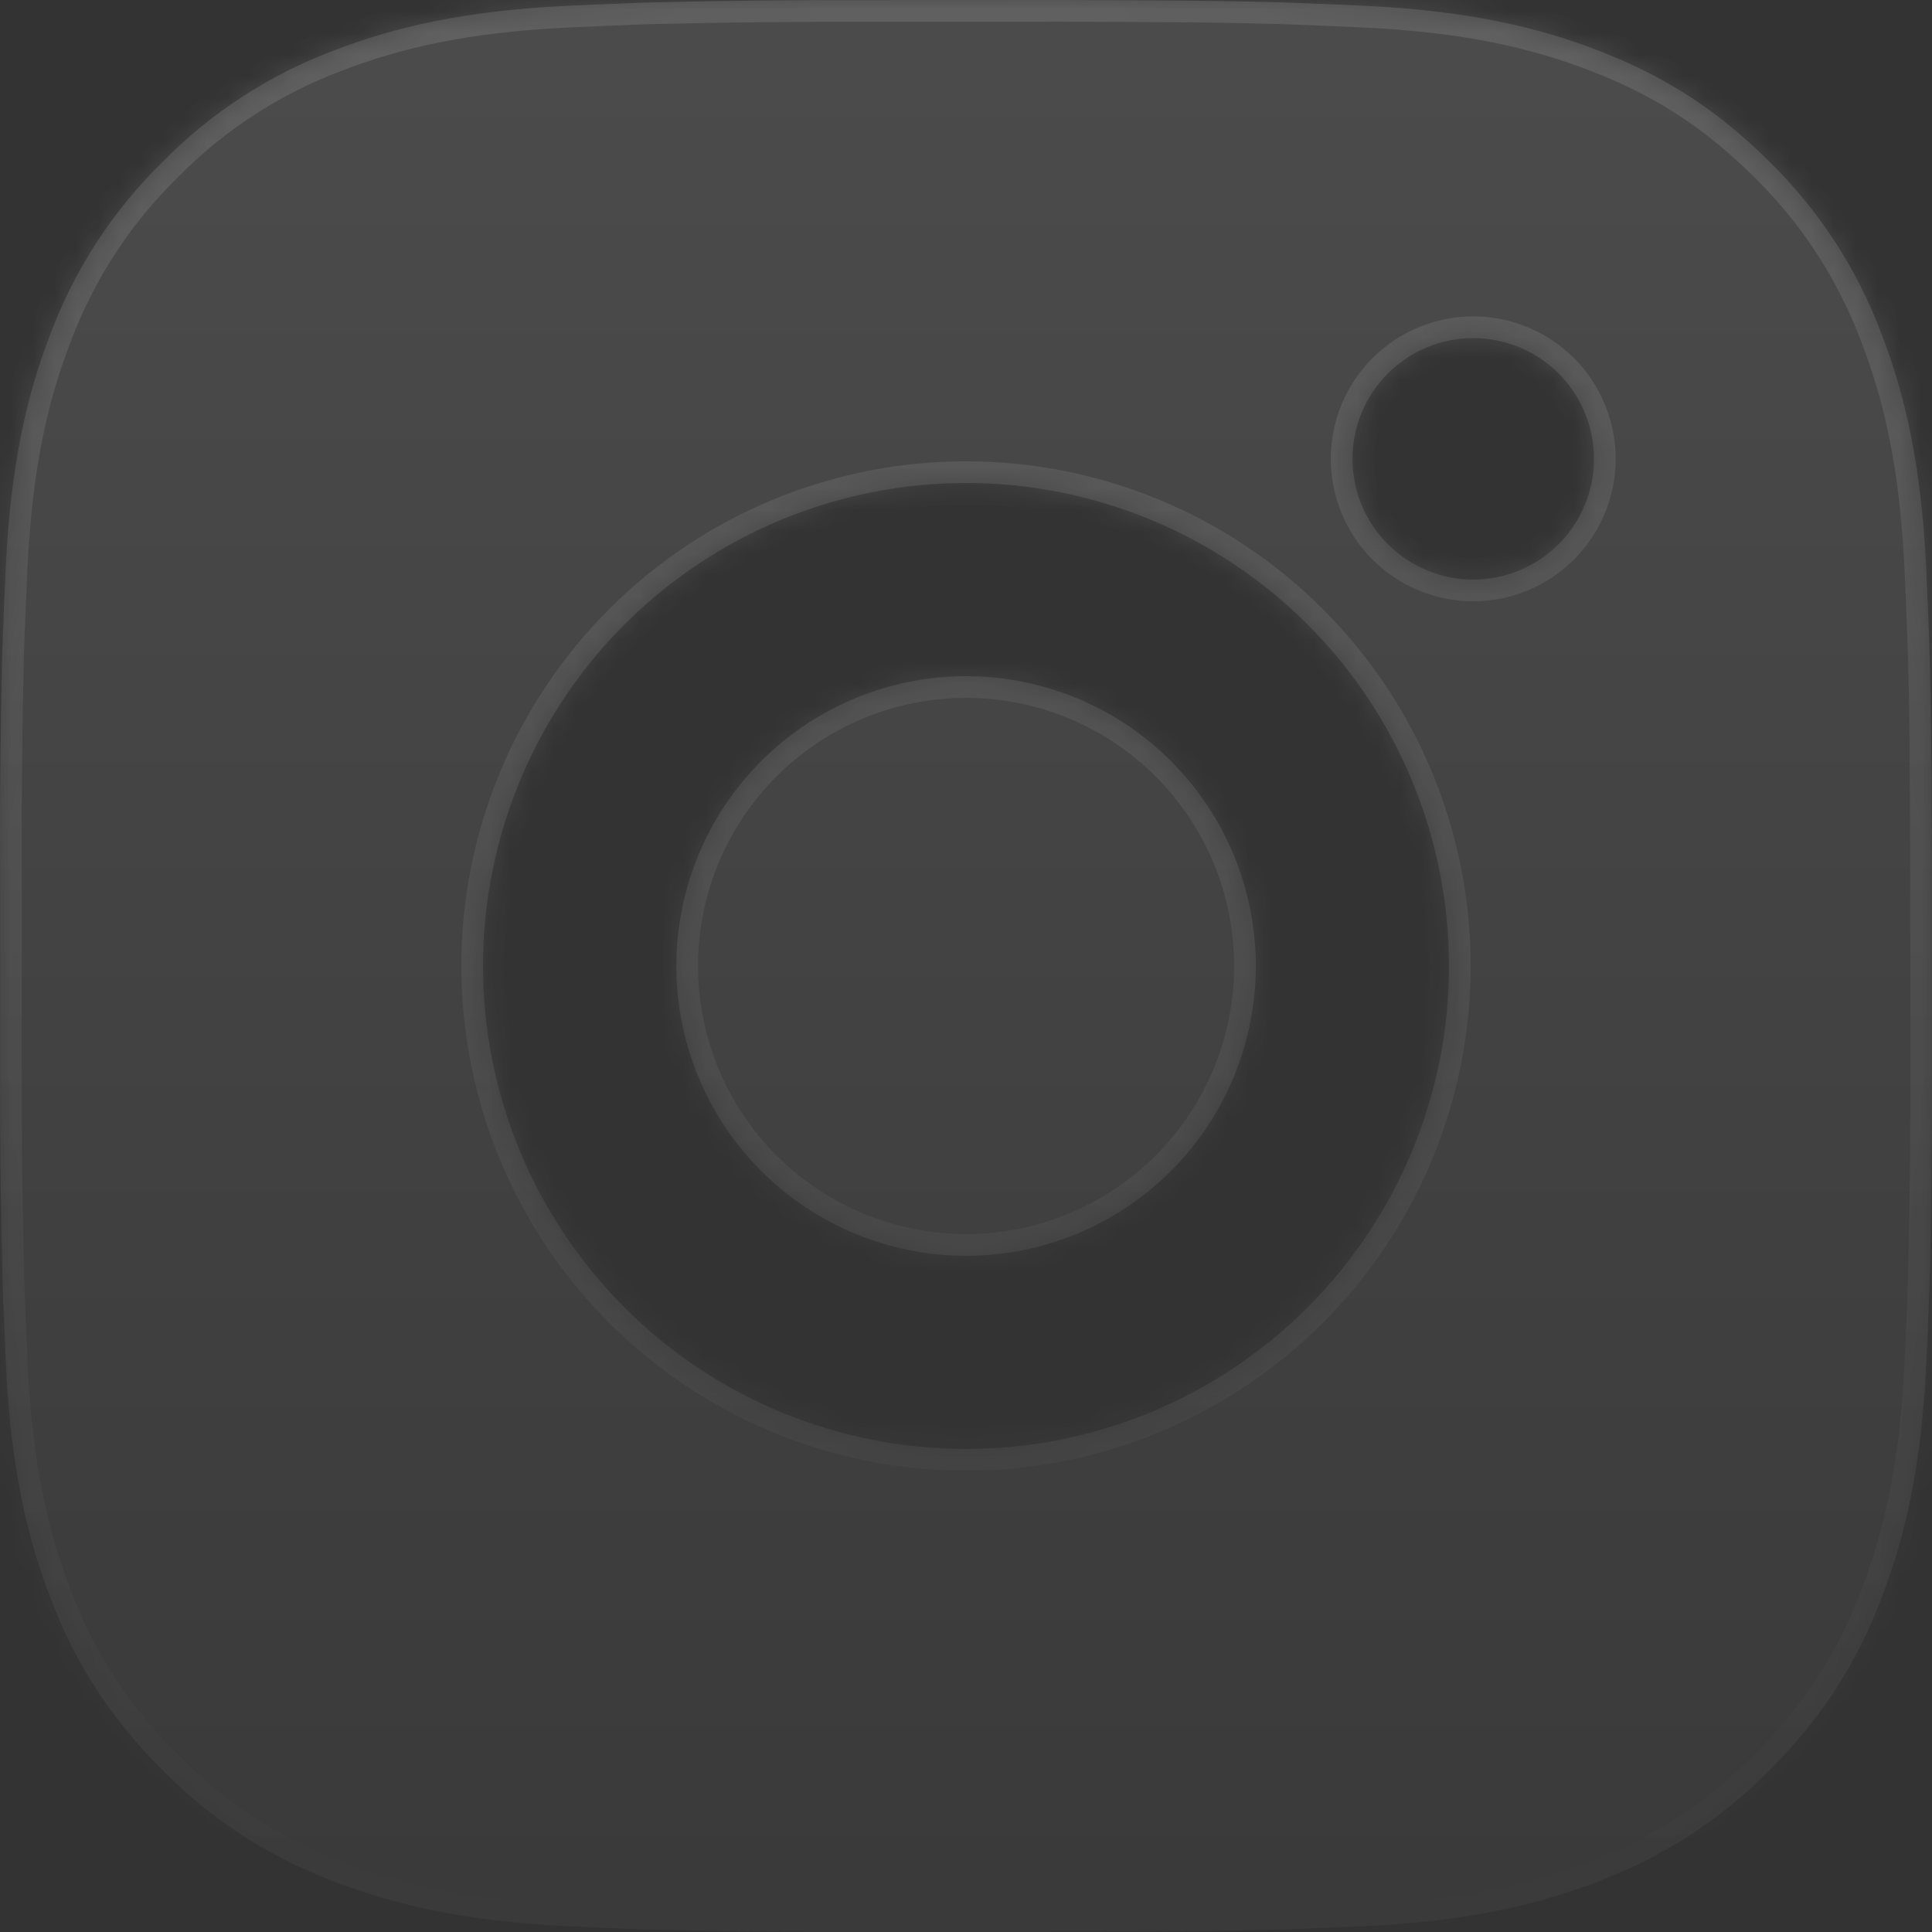 <svg width="89" height="89" viewBox="0 0 89 89" fill="none" xmlns="http://www.w3.org/2000/svg">
<rect x="0" y="0" width="89" height="89" fill="#333333" stroke="none"/>
<mask id="path-1-inside-1_2099_192" fill="white">
<path d="M49.075 0C54.081 0.013 56.621 0.04 58.815 0.102L59.678 0.133C60.675 0.169 61.659 0.214 62.847 0.267C67.581 0.489 70.812 1.237 73.646 2.336C76.583 3.466 79.057 4.997 81.531 7.467C83.795 9.691 85.546 12.382 86.662 15.352C87.761 18.187 88.509 21.417 88.731 26.157C88.784 27.34 88.829 28.324 88.865 29.325L88.891 30.188C88.958 32.377 88.985 34.918 88.994 39.924L88.998 43.244V49.073C89.009 52.319 88.975 55.565 88.896 58.81L88.869 59.673C88.833 60.674 88.789 61.658 88.736 62.841C88.513 67.581 87.757 70.807 86.662 73.646C85.546 76.616 83.795 79.307 81.531 81.531C79.308 83.795 76.617 85.546 73.646 86.662C70.812 87.761 67.581 88.508 62.847 88.731L59.678 88.864L58.815 88.891C56.621 88.953 54.081 88.984 49.075 88.993L45.755 88.998H39.93C36.683 89.009 33.436 88.975 30.19 88.895L29.327 88.869C28.27 88.829 27.214 88.783 26.158 88.731C21.424 88.508 18.193 87.761 15.354 86.662C12.386 85.545 9.696 83.794 7.474 81.531C5.209 79.308 3.456 76.617 2.339 73.646C1.24 70.811 0.492 67.581 0.27 62.841L0.136 59.673L0.114 58.81C0.032 55.565 -0.005 52.319 0.003 49.073V39.924C-0.01 36.679 0.023 33.433 0.1 30.188L0.132 29.325C0.167 28.324 0.212 27.34 0.265 26.157C0.488 21.417 1.235 18.191 2.334 15.352C3.454 12.38 5.21 9.689 7.478 7.467C9.699 5.204 12.387 3.453 15.354 2.336C18.193 1.237 21.419 0.489 26.158 0.267C27.342 0.214 28.33 0.169 29.327 0.133L30.19 0.107C33.435 0.028 36.68 -0.006 39.926 0.004L49.075 0ZM44.5 22.25C38.599 22.25 32.94 24.594 28.768 28.766C24.596 32.939 22.251 38.598 22.251 44.499C22.251 50.4 24.596 56.059 28.768 60.232C32.94 64.404 38.599 66.748 44.5 66.748C50.401 66.748 56.06 64.404 60.233 60.232C64.405 56.059 66.749 50.4 66.749 44.499C66.749 38.598 64.405 32.939 60.233 28.766C56.06 24.594 50.401 22.25 44.5 22.25ZM44.5 31.149C46.253 31.149 47.989 31.494 49.609 32.165C51.229 32.835 52.7 33.818 53.94 35.058C55.18 36.297 56.164 37.769 56.835 39.388C57.506 41.008 57.852 42.744 57.852 44.497C57.852 46.25 57.507 47.986 56.837 49.606C56.166 51.225 55.183 52.697 53.944 53.937C52.704 55.177 51.233 56.16 49.613 56.832C47.994 57.503 46.258 57.848 44.505 57.849C40.964 57.849 37.569 56.442 35.065 53.939C32.562 51.435 31.155 48.039 31.155 44.499C31.155 40.958 32.562 37.563 35.065 35.059C37.569 32.556 40.964 31.149 44.505 31.149M67.866 15.575C66.391 15.575 64.976 16.161 63.933 17.204C62.89 18.247 62.304 19.662 62.304 21.137C62.304 22.612 62.89 24.027 63.933 25.07C64.976 26.113 66.391 26.699 67.866 26.699C69.341 26.699 70.756 26.113 71.799 25.07C72.842 24.027 73.428 22.612 73.428 21.137C73.428 19.662 72.842 18.247 71.799 17.204C70.756 16.161 69.341 15.575 67.866 15.575Z"/>
</mask>
<path d="M49.075 0C54.081 0.013 56.621 0.04 58.815 0.102L59.678 0.133C60.675 0.169 61.659 0.214 62.847 0.267C67.581 0.489 70.812 1.237 73.646 2.336C76.583 3.466 79.057 4.997 81.531 7.467C83.795 9.691 85.546 12.382 86.662 15.352C87.761 18.187 88.509 21.417 88.731 26.157C88.784 27.34 88.829 28.324 88.865 29.325L88.891 30.188C88.958 32.377 88.985 34.918 88.994 39.924L88.998 43.244V49.073C89.009 52.319 88.975 55.565 88.896 58.81L88.869 59.673C88.833 60.674 88.789 61.658 88.736 62.841C88.513 67.581 87.757 70.807 86.662 73.646C85.546 76.616 83.795 79.307 81.531 81.531C79.308 83.795 76.617 85.546 73.646 86.662C70.812 87.761 67.581 88.508 62.847 88.731L59.678 88.864L58.815 88.891C56.621 88.953 54.081 88.984 49.075 88.993L45.755 88.998H39.93C36.683 89.009 33.436 88.975 30.19 88.895L29.327 88.869C28.27 88.829 27.214 88.783 26.158 88.731C21.424 88.508 18.193 87.761 15.354 86.662C12.386 85.545 9.696 83.794 7.474 81.531C5.209 79.308 3.456 76.617 2.339 73.646C1.24 70.811 0.492 67.581 0.27 62.841L0.136 59.673L0.114 58.81C0.032 55.565 -0.005 52.319 0.003 49.073V39.924C-0.01 36.679 0.023 33.433 0.1 30.188L0.132 29.325C0.167 28.324 0.212 27.34 0.265 26.157C0.488 21.417 1.235 18.191 2.334 15.352C3.454 12.38 5.21 9.689 7.478 7.467C9.699 5.204 12.387 3.453 15.354 2.336C18.193 1.237 21.419 0.489 26.158 0.267C27.342 0.214 28.33 0.169 29.327 0.133L30.19 0.107C33.435 0.028 36.68 -0.006 39.926 0.004L49.075 0ZM44.5 22.25C38.599 22.25 32.94 24.594 28.768 28.766C24.596 32.939 22.251 38.598 22.251 44.499C22.251 50.4 24.596 56.059 28.768 60.232C32.94 64.404 38.599 66.748 44.5 66.748C50.401 66.748 56.06 64.404 60.233 60.232C64.405 56.059 66.749 50.4 66.749 44.499C66.749 38.598 64.405 32.939 60.233 28.766C56.06 24.594 50.401 22.25 44.5 22.25ZM44.5 31.149C46.253 31.149 47.989 31.494 49.609 32.165C51.229 32.835 52.7 33.818 53.94 35.058C55.18 36.297 56.164 37.769 56.835 39.388C57.506 41.008 57.852 42.744 57.852 44.497C57.852 46.25 57.507 47.986 56.837 49.606C56.166 51.225 55.183 52.697 53.944 53.937C52.704 55.177 51.233 56.16 49.613 56.832C47.994 57.503 46.258 57.848 44.505 57.849C40.964 57.849 37.569 56.442 35.065 53.939C32.562 51.435 31.155 48.039 31.155 44.499C31.155 40.958 32.562 37.563 35.065 35.059C37.569 32.556 40.964 31.149 44.505 31.149M67.866 15.575C66.391 15.575 64.976 16.161 63.933 17.204C62.89 18.247 62.304 19.662 62.304 21.137C62.304 22.612 62.89 24.027 63.933 25.07C64.976 26.113 66.391 26.699 67.866 26.699C69.341 26.699 70.756 26.113 71.799 25.07C72.842 24.027 73.428 22.612 73.428 21.137C73.428 19.662 72.842 18.247 71.799 17.204C70.756 16.161 69.341 15.575 67.866 15.575Z" fill="url(#paint0_linear_2099_192)"/>
<path d="M49.075 0L49.077 -1L49.074 -1L49.075 0ZM58.815 0.102L58.851 -0.897L58.844 -0.897L58.815 0.102ZM59.678 0.133L59.642 1.133L59.643 1.133L59.678 0.133ZM62.847 0.267L62.894 -0.732L62.892 -0.732L62.847 0.267ZM73.646 2.336L73.285 3.269L73.287 3.269L73.646 2.336ZM81.531 7.467L80.825 8.175L80.831 8.18L81.531 7.467ZM86.662 15.352L85.726 15.704L85.73 15.714L86.662 15.352ZM88.731 26.157L89.73 26.111L89.73 26.11L88.731 26.157ZM88.865 29.325L89.864 29.294L89.864 29.289L88.865 29.325ZM88.891 30.188L89.891 30.158L89.891 30.157L88.891 30.188ZM88.994 39.924L89.994 39.923V39.923L88.994 39.924ZM88.998 43.244H89.998L89.998 43.243L88.998 43.244ZM88.998 49.073H87.998L87.998 49.077L88.998 49.073ZM88.896 58.81L89.895 58.841L89.895 58.834L88.896 58.81ZM88.869 59.673L89.868 59.709L89.868 59.704L88.869 59.673ZM88.736 62.841L89.734 62.888L89.734 62.886L88.736 62.841ZM86.662 73.646L85.729 73.286L85.726 73.294L86.662 73.646ZM81.531 81.531L80.831 80.818L80.824 80.824L80.818 80.83L81.531 81.531ZM73.646 86.662L73.295 85.725L73.285 85.729L73.646 86.662ZM62.847 88.731L62.889 89.73L62.894 89.73L62.847 88.731ZM59.678 88.864L59.709 89.864L59.721 89.864L59.678 88.864ZM58.815 88.891L58.844 89.891L58.846 89.891L58.815 88.891ZM49.075 88.993L49.076 89.993H49.076L49.075 88.993ZM45.755 88.998V89.998H45.757L45.755 88.998ZM39.93 88.998V87.998L39.927 87.998L39.93 88.998ZM30.19 88.895L30.159 89.895L30.165 89.895L30.19 88.895ZM29.327 88.869L29.289 89.868L29.296 89.868L29.327 88.869ZM26.158 88.731L26.207 87.732L26.205 87.732L26.158 88.731ZM15.354 86.662L15.715 85.729L15.706 85.726L15.354 86.662ZM7.474 81.531L8.187 80.83L8.181 80.824L8.174 80.817L7.474 81.531ZM2.339 73.646L3.275 73.294L3.271 73.284L2.339 73.646ZM0.27 62.841L-0.73 62.883L-0.729 62.888L0.27 62.841ZM0.136 59.673L-0.864 59.699L-0.863 59.707L-0.863 59.715L0.136 59.673ZM0.114 58.81L-0.886 58.835L-0.886 58.836L0.114 58.81ZM0.003 49.073L1.003 49.076V49.073H0.003ZM0.003 39.924H1.003L1.003 39.921L0.003 39.924ZM0.1 30.188L-0.899 30.152L-0.899 30.164L0.1 30.188ZM0.132 29.325L1.131 29.361L1.131 29.36L0.132 29.325ZM0.265 26.157L-0.734 26.11L-0.734 26.111L0.265 26.157ZM2.334 15.352L3.267 15.713L3.27 15.705L2.334 15.352ZM7.478 7.467L8.178 8.181L8.185 8.174L8.192 8.167L7.478 7.467ZM15.354 2.336L15.707 3.272L15.715 3.269L15.354 2.336ZM26.158 0.267L26.113 -0.732L26.111 -0.732L26.158 0.267ZM29.327 0.133L29.296 -0.866L29.291 -0.866L29.327 0.133ZM30.19 0.107L30.166 -0.893L30.159 -0.893L30.19 0.107ZM39.926 0.004L39.923 1.004L39.926 1.004L39.926 0.004ZM44.5 22.25V21.25V22.25ZM22.251 44.499H21.251H22.251ZM44.5 66.748V65.748V66.748ZM66.749 44.499H65.749H66.749ZM44.505 57.849V58.849L44.505 58.849L44.505 57.849ZM49.075 0L49.072 1C54.077 1.013 56.607 1.04 58.787 1.102L58.815 0.102L58.844 -0.897C56.636 -0.96 54.084 -0.987 49.077 -1L49.075 0ZM58.815 0.102L58.779 1.102L59.642 1.133L59.678 0.133L59.715 -0.866L58.851 -0.897L58.815 0.102ZM59.678 0.133L59.643 1.133C60.634 1.168 61.612 1.213 62.802 1.266L62.847 0.267L62.892 -0.732C61.705 -0.785 60.716 -0.83 59.714 -0.866L59.678 0.133ZM62.847 0.267L62.8 1.266C67.441 1.484 70.563 2.213 73.285 3.269L73.646 2.336L74.008 1.404C71.06 0.261 67.722 -0.505 62.894 -0.732L62.847 0.267ZM73.646 2.336L73.287 3.269C76.1 4.352 78.454 5.808 80.825 8.175L81.531 7.467L82.238 6.759C79.661 4.187 77.067 2.581 74.005 1.403L73.646 2.336ZM81.531 7.467L80.831 8.18C82.99 10.302 84.661 12.87 85.726 15.704L86.662 15.352L87.598 15C86.431 11.894 84.6 9.079 82.232 6.754L81.531 7.467ZM86.662 15.352L85.73 15.714C86.785 18.435 87.514 21.558 87.732 26.203L88.731 26.157L89.73 26.11C89.503 21.277 88.737 17.938 87.594 14.991L86.662 15.352ZM88.731 26.157L87.732 26.201C87.785 27.386 87.83 28.365 87.865 29.36L88.865 29.325L89.864 29.289C89.828 28.282 89.783 27.294 89.73 26.111L88.731 26.157ZM88.865 29.325L87.865 29.356L87.892 30.219L88.891 30.188L89.891 30.157L89.864 29.294L88.865 29.325ZM88.891 30.188L87.892 30.218C87.958 32.392 87.985 34.921 87.994 39.926L88.994 39.924L89.994 39.923C89.985 34.916 89.958 32.362 89.891 30.158L88.891 30.188ZM88.994 39.924L87.994 39.926L87.998 43.245L88.998 43.244L89.998 43.243L89.994 39.923L88.994 39.924ZM88.998 43.244H87.998V49.073H88.998H89.998V43.244H88.998ZM88.998 49.073L87.998 49.077C88.009 52.313 87.975 55.55 87.896 58.785L88.896 58.81L89.895 58.834C89.975 55.58 90.009 52.325 89.998 49.07L88.998 49.073ZM88.896 58.81L87.896 58.779L87.87 59.642L88.869 59.673L89.868 59.704L89.895 58.841L88.896 58.81ZM88.869 59.673L87.87 59.638C87.834 60.633 87.79 61.611 87.737 62.796L88.736 62.841L89.734 62.886C89.788 61.704 89.833 60.715 89.868 59.709L88.869 59.673ZM88.736 62.841L87.737 62.794C87.519 67.438 86.781 70.557 85.729 73.286L86.662 73.646L87.595 74.005C88.732 71.056 89.507 67.723 89.734 62.888L88.736 62.841ZM86.662 73.646L85.726 73.294C84.661 76.128 82.99 78.696 80.831 80.818L81.531 81.531L82.232 82.244C84.6 79.918 86.431 77.104 87.598 73.997L86.662 73.646ZM81.531 81.531L80.818 80.83C78.696 82.99 76.129 84.661 73.295 85.725L73.646 86.662L73.998 87.598C77.105 86.43 79.919 84.599 82.245 82.232L81.531 81.531ZM73.646 86.662L73.285 85.729C70.563 86.784 67.441 87.514 62.8 87.732L62.847 88.731L62.894 89.73C67.722 89.503 71.06 88.737 74.008 87.594L73.646 86.662ZM62.847 88.731L62.805 87.732L59.636 87.865L59.678 88.864L59.721 89.864L62.889 89.73L62.847 88.731ZM59.678 88.864L59.648 87.865L58.784 87.891L58.815 88.891L58.846 89.891L59.709 89.864L59.678 88.864ZM58.815 88.891L58.787 87.891C56.607 87.953 54.077 87.984 49.073 87.993L49.075 88.993L49.076 89.993C54.085 89.984 56.636 89.953 58.844 89.891L58.815 88.891ZM49.075 88.993L49.073 87.993L45.754 87.998L45.755 88.998L45.757 89.998L49.076 89.993L49.075 88.993ZM45.755 88.998V87.998H39.93V88.998V89.998H45.755V88.998ZM39.93 88.998L39.927 87.998C36.689 88.009 33.451 87.975 30.214 87.896L30.19 88.895L30.165 89.895C33.421 89.975 36.677 90.009 39.934 89.998L39.93 88.998ZM30.19 88.895L30.221 87.896L29.358 87.869L29.327 88.869L29.296 89.868L30.159 89.895L30.19 88.895ZM29.327 88.869L29.364 87.87C28.312 87.83 27.259 87.784 26.207 87.732L26.158 88.731L26.109 89.73C27.169 89.782 28.229 89.828 29.289 89.868L29.327 88.869ZM26.158 88.731L26.205 87.732C21.564 87.514 18.442 86.785 15.715 85.729L15.354 86.662L14.993 87.594C17.945 88.737 21.283 89.503 26.111 89.73L26.158 88.731ZM15.354 86.662L15.706 85.726C12.874 84.66 10.308 82.99 8.187 80.83L7.474 81.531L6.76 82.232C9.085 84.599 11.897 86.43 15.002 87.598L15.354 86.662ZM7.474 81.531L8.174 80.817C6.013 78.696 4.341 76.128 3.275 73.294L2.339 73.646L1.403 73.998C2.571 77.105 4.404 79.919 6.773 82.245L7.474 81.531ZM2.339 73.646L3.271 73.284C2.216 70.563 1.487 67.44 1.268 62.794L0.27 62.841L-0.729 62.888C-0.503 67.721 0.263 71.059 1.406 74.007L2.339 73.646ZM0.27 62.841L1.269 62.799L1.135 59.631L0.136 59.673L-0.863 59.715L-0.73 62.883L0.27 62.841ZM0.136 59.673L1.136 59.647L1.113 58.784L0.114 58.81L-0.886 58.836L-0.864 59.699L0.136 59.673ZM0.114 58.81L1.113 58.785C1.032 55.549 0.995 52.312 1.003 49.076L0.003 49.073L-0.997 49.071C-1.005 52.326 -0.968 55.581 -0.886 58.835L0.114 58.81ZM0.003 49.073H1.003V39.924H0.003H-0.997V49.073H0.003ZM0.003 39.924L1.003 39.921C0.99 36.684 1.023 33.448 1.1 30.212L0.1 30.188L-0.899 30.164C-0.977 33.418 -1.01 36.673 -0.997 39.928L0.003 39.924ZM0.1 30.188L1.1 30.224L1.131 29.361L0.132 29.325L-0.868 29.289L-0.899 30.152L0.1 30.188ZM0.132 29.325L1.131 29.36C1.166 28.365 1.211 27.386 1.264 26.201L0.265 26.157L-0.734 26.111C-0.787 27.294 -0.832 28.282 -0.868 29.289L0.132 29.325ZM0.265 26.157L1.264 26.203C1.482 21.558 2.211 18.439 3.267 15.713L2.334 15.352L1.402 14.991C0.259 17.943 -0.507 21.277 -0.734 26.11L0.265 26.157ZM2.334 15.352L3.27 15.705C4.339 12.869 6.014 10.302 8.178 8.181L7.478 7.467L6.778 6.753C4.406 9.077 2.57 11.892 1.398 14.999L2.334 15.352ZM7.478 7.467L8.192 8.167C10.311 6.009 12.876 4.338 15.707 3.272L15.354 2.336L15.002 1.4C11.899 2.569 9.088 4.4 6.765 6.766L7.478 7.467ZM15.354 2.336L15.715 3.269C18.442 2.213 21.56 1.484 26.205 1.266L26.158 0.267L26.111 -0.732C21.279 -0.505 17.945 0.261 14.993 1.404L15.354 2.336ZM26.158 0.267L26.203 1.266C27.388 1.213 28.371 1.168 29.362 1.133L29.327 0.133L29.291 -0.866C28.289 -0.83 27.296 -0.785 26.113 -0.732L26.158 0.267ZM29.327 0.133L29.358 1.133L30.221 1.106L30.19 0.107L30.159 -0.893L29.296 -0.866L29.327 0.133ZM30.19 0.107L30.214 1.107C33.45 1.028 36.686 0.994 39.923 1.004L39.926 0.004L39.929 -0.996C36.674 -1.006 33.419 -0.972 30.166 -0.893L30.19 0.107ZM39.926 0.004L39.926 1.004L49.075 1L49.075 0L49.074 -1L39.925 -0.996L39.926 0.004ZM44.5 22.25V21.25C38.334 21.25 32.421 23.699 28.061 28.059L28.768 28.766L29.475 29.473C33.46 25.488 38.865 23.25 44.5 23.25V22.25ZM28.768 28.766L28.061 28.059C23.701 32.419 21.251 38.333 21.251 44.499H22.251H23.251C23.251 38.863 25.49 33.458 29.475 29.473L28.768 28.766ZM22.251 44.499H21.251C21.251 50.665 23.701 56.579 28.061 60.939L28.768 60.232L29.475 59.525C25.49 55.539 23.251 50.135 23.251 44.499H22.251ZM28.768 60.232L28.061 60.939C32.421 65.299 38.334 67.748 44.5 67.748V66.748V65.748C38.865 65.748 33.46 63.51 29.475 59.525L28.768 60.232ZM44.5 66.748V67.748C50.666 67.748 56.58 65.299 60.94 60.939L60.233 60.232L59.526 59.525C55.541 63.51 50.136 65.748 44.5 65.748V66.748ZM60.233 60.232L60.94 60.939C65.3 56.579 67.749 50.665 67.749 44.499H66.749H65.749C65.749 50.135 63.51 55.539 59.526 59.525L60.233 60.232ZM66.749 44.499H67.749C67.749 38.333 65.3 32.419 60.94 28.059L60.233 28.766L59.526 29.473C63.51 33.458 65.749 38.863 65.749 44.499H66.749ZM60.233 28.766L60.94 28.059C56.58 23.699 50.666 21.25 44.5 21.25V22.25V23.25C50.136 23.25 55.541 25.488 59.526 29.473L60.233 28.766ZM44.5 31.149L44.501 32.149C46.122 32.149 47.728 32.468 49.227 33.089L49.609 32.165L49.992 31.241C48.251 30.52 46.385 30.149 44.5 30.149L44.5 31.149ZM49.609 32.165L49.227 33.089C50.725 33.709 52.086 34.618 53.233 35.765L53.94 35.058L54.647 34.35C53.315 33.018 51.733 31.962 49.992 31.241L49.609 32.165ZM53.94 35.058L53.233 35.765C54.38 36.911 55.29 38.273 55.911 39.771L56.835 39.388L57.759 39.005C57.037 37.264 55.98 35.683 54.647 34.35L53.94 35.058ZM56.835 39.388L55.911 39.771C56.532 41.269 56.852 42.875 56.852 44.497L57.852 44.497L58.852 44.496C58.852 42.612 58.48 40.746 57.759 39.005L56.835 39.388ZM57.852 44.497L56.852 44.497C56.852 46.119 56.533 47.725 55.913 49.223L56.837 49.606L57.761 49.988C58.481 48.247 58.852 46.381 58.852 44.496L57.852 44.497ZM56.837 49.606L55.913 49.223C55.292 50.721 54.383 52.083 53.236 53.23L53.944 53.937L54.651 54.644C55.983 53.311 57.04 51.729 57.761 49.988L56.837 49.606ZM53.944 53.937L53.236 53.23C52.09 54.377 50.728 55.287 49.23 55.908L49.613 56.832L49.996 57.755C51.737 57.034 53.319 55.977 54.651 54.644L53.944 53.937ZM49.613 56.832L49.23 55.908C47.732 56.529 46.126 56.848 44.505 56.849L44.505 57.849L44.505 58.849C46.389 58.848 48.255 58.477 49.996 57.755L49.613 56.832ZM44.505 57.849V56.849C41.23 56.849 38.088 55.547 35.773 53.231L35.065 53.939L34.358 54.646C37.049 57.337 40.699 58.849 44.505 58.849V57.849ZM35.065 53.939L35.773 53.231C33.456 50.916 32.155 47.774 32.155 44.499H31.155H30.155C30.155 48.305 31.667 51.955 34.358 54.646L35.065 53.939ZM31.155 44.499H32.155C32.155 41.224 33.456 38.082 35.773 35.766L35.065 35.059L34.358 34.352C31.667 37.043 30.155 40.693 30.155 44.499H31.155ZM35.065 35.059L35.773 35.766C38.088 33.45 41.23 32.149 44.505 32.149V31.149V30.149C40.699 30.149 37.049 31.661 34.358 34.352L35.065 35.059ZM67.866 15.575V14.575C66.126 14.575 64.457 15.266 63.226 16.497L63.933 17.204L64.64 17.911C65.496 17.055 66.656 16.575 67.866 16.575V15.575ZM63.933 17.204L63.226 16.497C61.995 17.727 61.304 19.396 61.304 21.137H62.304H63.304C63.304 19.927 63.785 18.767 64.64 17.911L63.933 17.204ZM62.304 21.137H61.304C61.304 22.877 61.995 24.547 63.226 25.777L63.933 25.07L64.64 24.363C63.785 23.508 63.304 22.347 63.304 21.137H62.304ZM63.933 25.07L63.226 25.777C64.457 27.008 66.126 27.699 67.866 27.699V26.699V25.699C66.656 25.699 65.496 25.219 64.64 24.363L63.933 25.07ZM67.866 26.699V27.699C69.606 27.699 71.276 27.008 72.506 25.777L71.799 25.07L71.092 24.363C70.236 25.219 69.076 25.699 67.866 25.699V26.699ZM71.799 25.07L72.506 25.777C73.737 24.547 74.428 22.877 74.428 21.137H73.428H72.428C72.428 22.347 71.948 23.508 71.092 24.363L71.799 25.07ZM73.428 21.137H74.428C74.428 19.396 73.737 17.727 72.506 16.497L71.799 17.204L71.092 17.911C71.948 18.767 72.428 19.927 72.428 21.137H73.428ZM71.799 17.204L72.506 16.497C71.276 15.266 69.606 14.575 67.866 14.575V15.575V16.575C69.076 16.575 70.236 17.055 71.092 17.911L71.799 17.204Z" fill="url(#paint1_linear_2099_192)" mask="url(#path-1-inside-1_2099_192)"/>
<defs>
<linearGradient id="paint0_linear_2099_192" x1="44.5" y1="0" x2="44.5" y2="89" gradientUnits="userSpaceOnUse">
<stop stop-color="white" stop-opacity="0.12"/>
<stop offset="1" stop-color="#696969" stop-opacity="0.12"/>
</linearGradient>
<linearGradient id="paint1_linear_2099_192" x1="44.5" y1="0" x2="44.5" y2="89" gradientUnits="userSpaceOnUse">
<stop stop-color="white" stop-opacity="0.12"/>
<stop offset="1" stop-color="white" stop-opacity="0"/>
</linearGradient>
</defs>
</svg>

